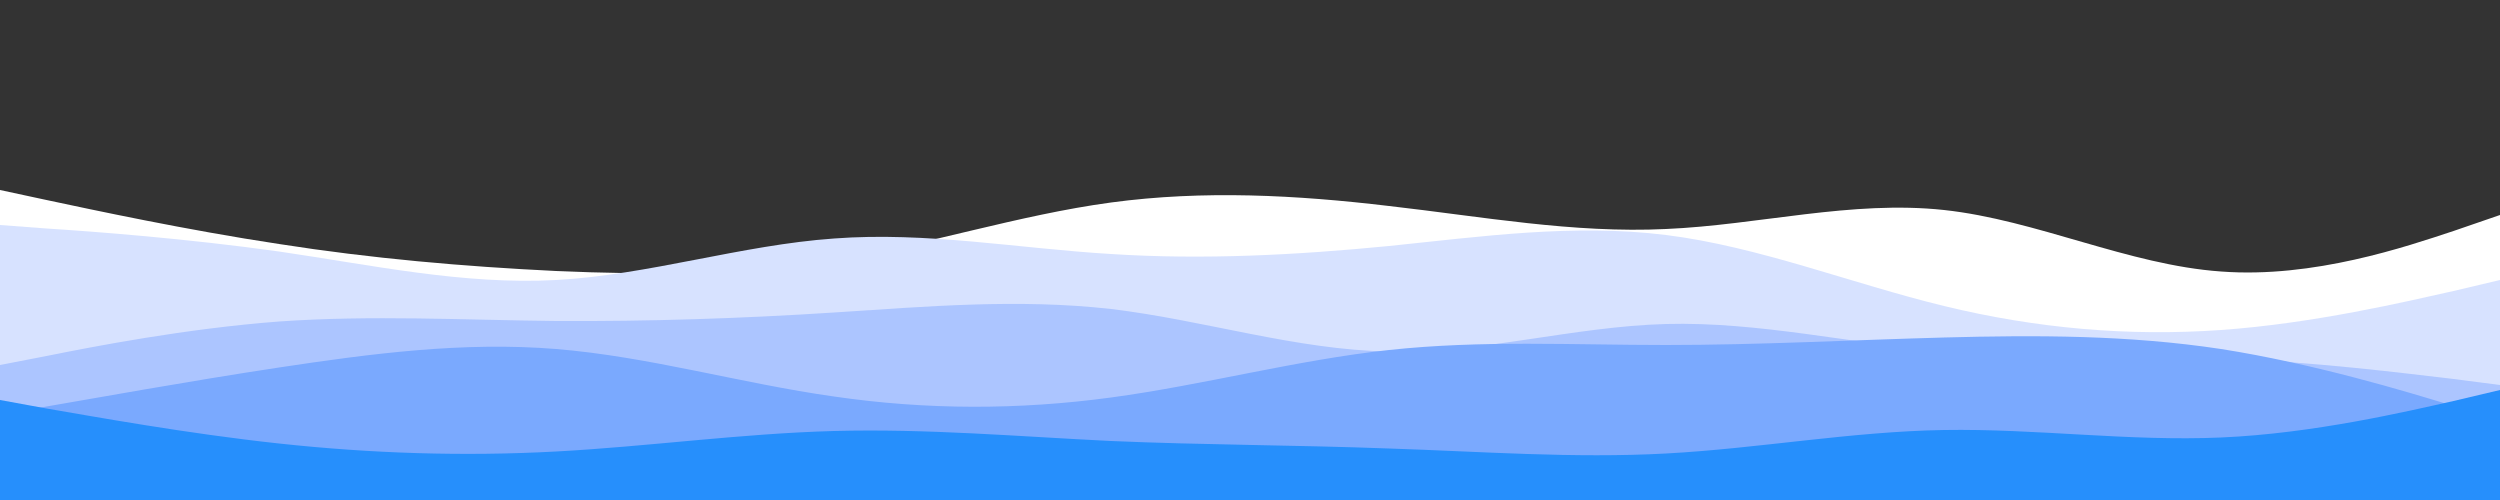 <svg id="visual" viewBox="0 0 500 100" width="500" height="100" xmlns="http://www.w3.org/2000/svg" xmlns:xlink="http://www.w3.org/1999/xlink" version="1.1"><rect x="0" y="0" width="500" height="100" fill="#333333" stroke="none"/><path d="M0 38L9.3 40C18.7 42 37.3 46 55.8 48.8C74.3 51.7 92.7 53.3 111.2 54.2C129.7 55 148.3 55 166.8 52C185.3 49 203.7 43 222.2 40.5C240.7 38 259.3 39 277.8 41.2C296.3 43.3 314.7 46.7 333.2 45.8C351.7 45 370.3 40 388.8 42C407.3 44 425.7 53 444.2 54.3C462.7 55.7 481.3 49.3 490.7 46.2L500 43L500 101L490.7 101C481.3 101 462.7 101 444.2 101C425.7 101 407.3 101 388.8 101C370.3 101 351.7 101 333.2 101C314.7 101 296.3 101 277.8 101C259.3 101 240.7 101 222.2 101C203.7 101 185.3 101 166.8 101C148.3 101 129.7 101 111.2 101C92.7 101 74.3 101 55.8 101C37.3 101 18.7 101 9.3 101L0 101Z" fill="#ffffff"></path><path d="M0 45L9.3 45.7C18.7 46.3 37.3 47.7 55.8 50.3C74.3 53 92.7 57 111.2 56C129.7 55 148.3 49 166.8 47.7C185.3 46.3 203.7 49.7 222.2 50.8C240.7 52 259.3 51 277.8 49.2C296.3 47.3 314.7 44.7 333.2 47C351.7 49.3 370.3 56.7 388.8 61.2C407.3 65.7 425.7 67.3 444.2 66C462.7 64.7 481.3 60.3 490.7 58.2L500 56L500 101L490.7 101C481.3 101 462.7 101 444.2 101C425.7 101 407.3 101 388.8 101C370.3 101 351.7 101 333.2 101C314.7 101 296.3 101 277.8 101C259.3 101 240.7 101 222.2 101C203.7 101 185.3 101 166.8 101C148.3 101 129.7 101 111.2 101C92.7 101 74.3 101 55.8 101C37.3 101 18.7 101 9.3 101L0 101Z" fill="#d7e2ff"></path><path d="M0 73L9.3 71.2C18.7 69.3 37.3 65.7 55.8 64.3C74.3 63 92.7 64 111.2 64.2C129.7 64.3 148.3 63.7 166.8 62.5C185.3 61.3 203.7 59.7 222.2 61.8C240.7 64 259.3 70 277.8 70.3C296.3 70.7 314.7 65.3 333.2 64.8C351.7 64.3 370.3 68.7 388.8 70.3C407.3 72 425.7 71 444.2 71.7C462.7 72.3 481.3 74.7 490.7 75.8L500 77L500 101L490.7 101C481.3 101 462.7 101 444.2 101C425.7 101 407.3 101 388.8 101C370.3 101 351.7 101 333.2 101C314.7 101 296.3 101 277.8 101C259.3 101 240.7 101 222.2 101C203.7 101 185.3 101 166.8 101C148.3 101 129.7 101 111.2 101C92.7 101 74.3 101 55.8 101C37.3 101 18.7 101 9.3 101L0 101Z" fill="#acc5ff"></path><path d="M0 83L9.3 81.3C18.7 79.7 37.3 76.3 55.8 73.5C74.3 70.7 92.7 68.3 111.2 69.8C129.7 71.3 148.3 76.7 166.8 79.3C185.3 82 203.7 82 222.2 79.5C240.7 77 259.3 72 277.8 70C296.3 68 314.7 69 333.2 69C351.7 69 370.3 68 388.8 67.5C407.3 67 425.7 67 444.2 69.8C462.7 72.7 481.3 78.3 490.7 81.2L500 84L500 101L490.7 101C481.3 101 462.7 101 444.2 101C425.7 101 407.3 101 388.8 101C370.3 101 351.7 101 333.2 101C314.7 101 296.3 101 277.8 101C259.3 101 240.7 101 222.2 101C203.7 101 185.3 101 166.8 101C148.3 101 129.7 101 111.2 101C92.7 101 74.3 101 55.8 101C37.3 101 18.7 101 9.3 101L0 101Z" fill="#7aa9fe"></path><path d="M0 80L9.3 81.7C18.7 83.3 37.3 86.7 55.8 88.7C74.3 90.7 92.7 91.3 111.2 90.3C129.7 89.3 148.3 86.7 166.8 86.2C185.3 85.7 203.7 87.3 222.2 88.2C240.7 89 259.3 89 277.8 89.7C296.3 90.3 314.7 91.7 333.2 90.7C351.7 89.7 370.3 86.3 388.8 86C407.3 85.7 425.7 88.3 444.2 87.5C462.7 86.7 481.3 82.3 490.7 80.2L500 78L500 101L490.7 101C481.3 101 462.7 101 444.2 101C425.7 101 407.3 101 388.8 101C370.3 101 351.7 101 333.2 101C314.7 101 296.3 101 277.8 101C259.3 101 240.7 101 222.2 101C203.7 101 185.3 101 166.8 101C148.3 101 129.7 101 111.2 101C92.7 101 74.3 101 55.8 101C37.3 101 18.7 101 9.3 101L0 101Z" fill="#268ffc"></path></svg>